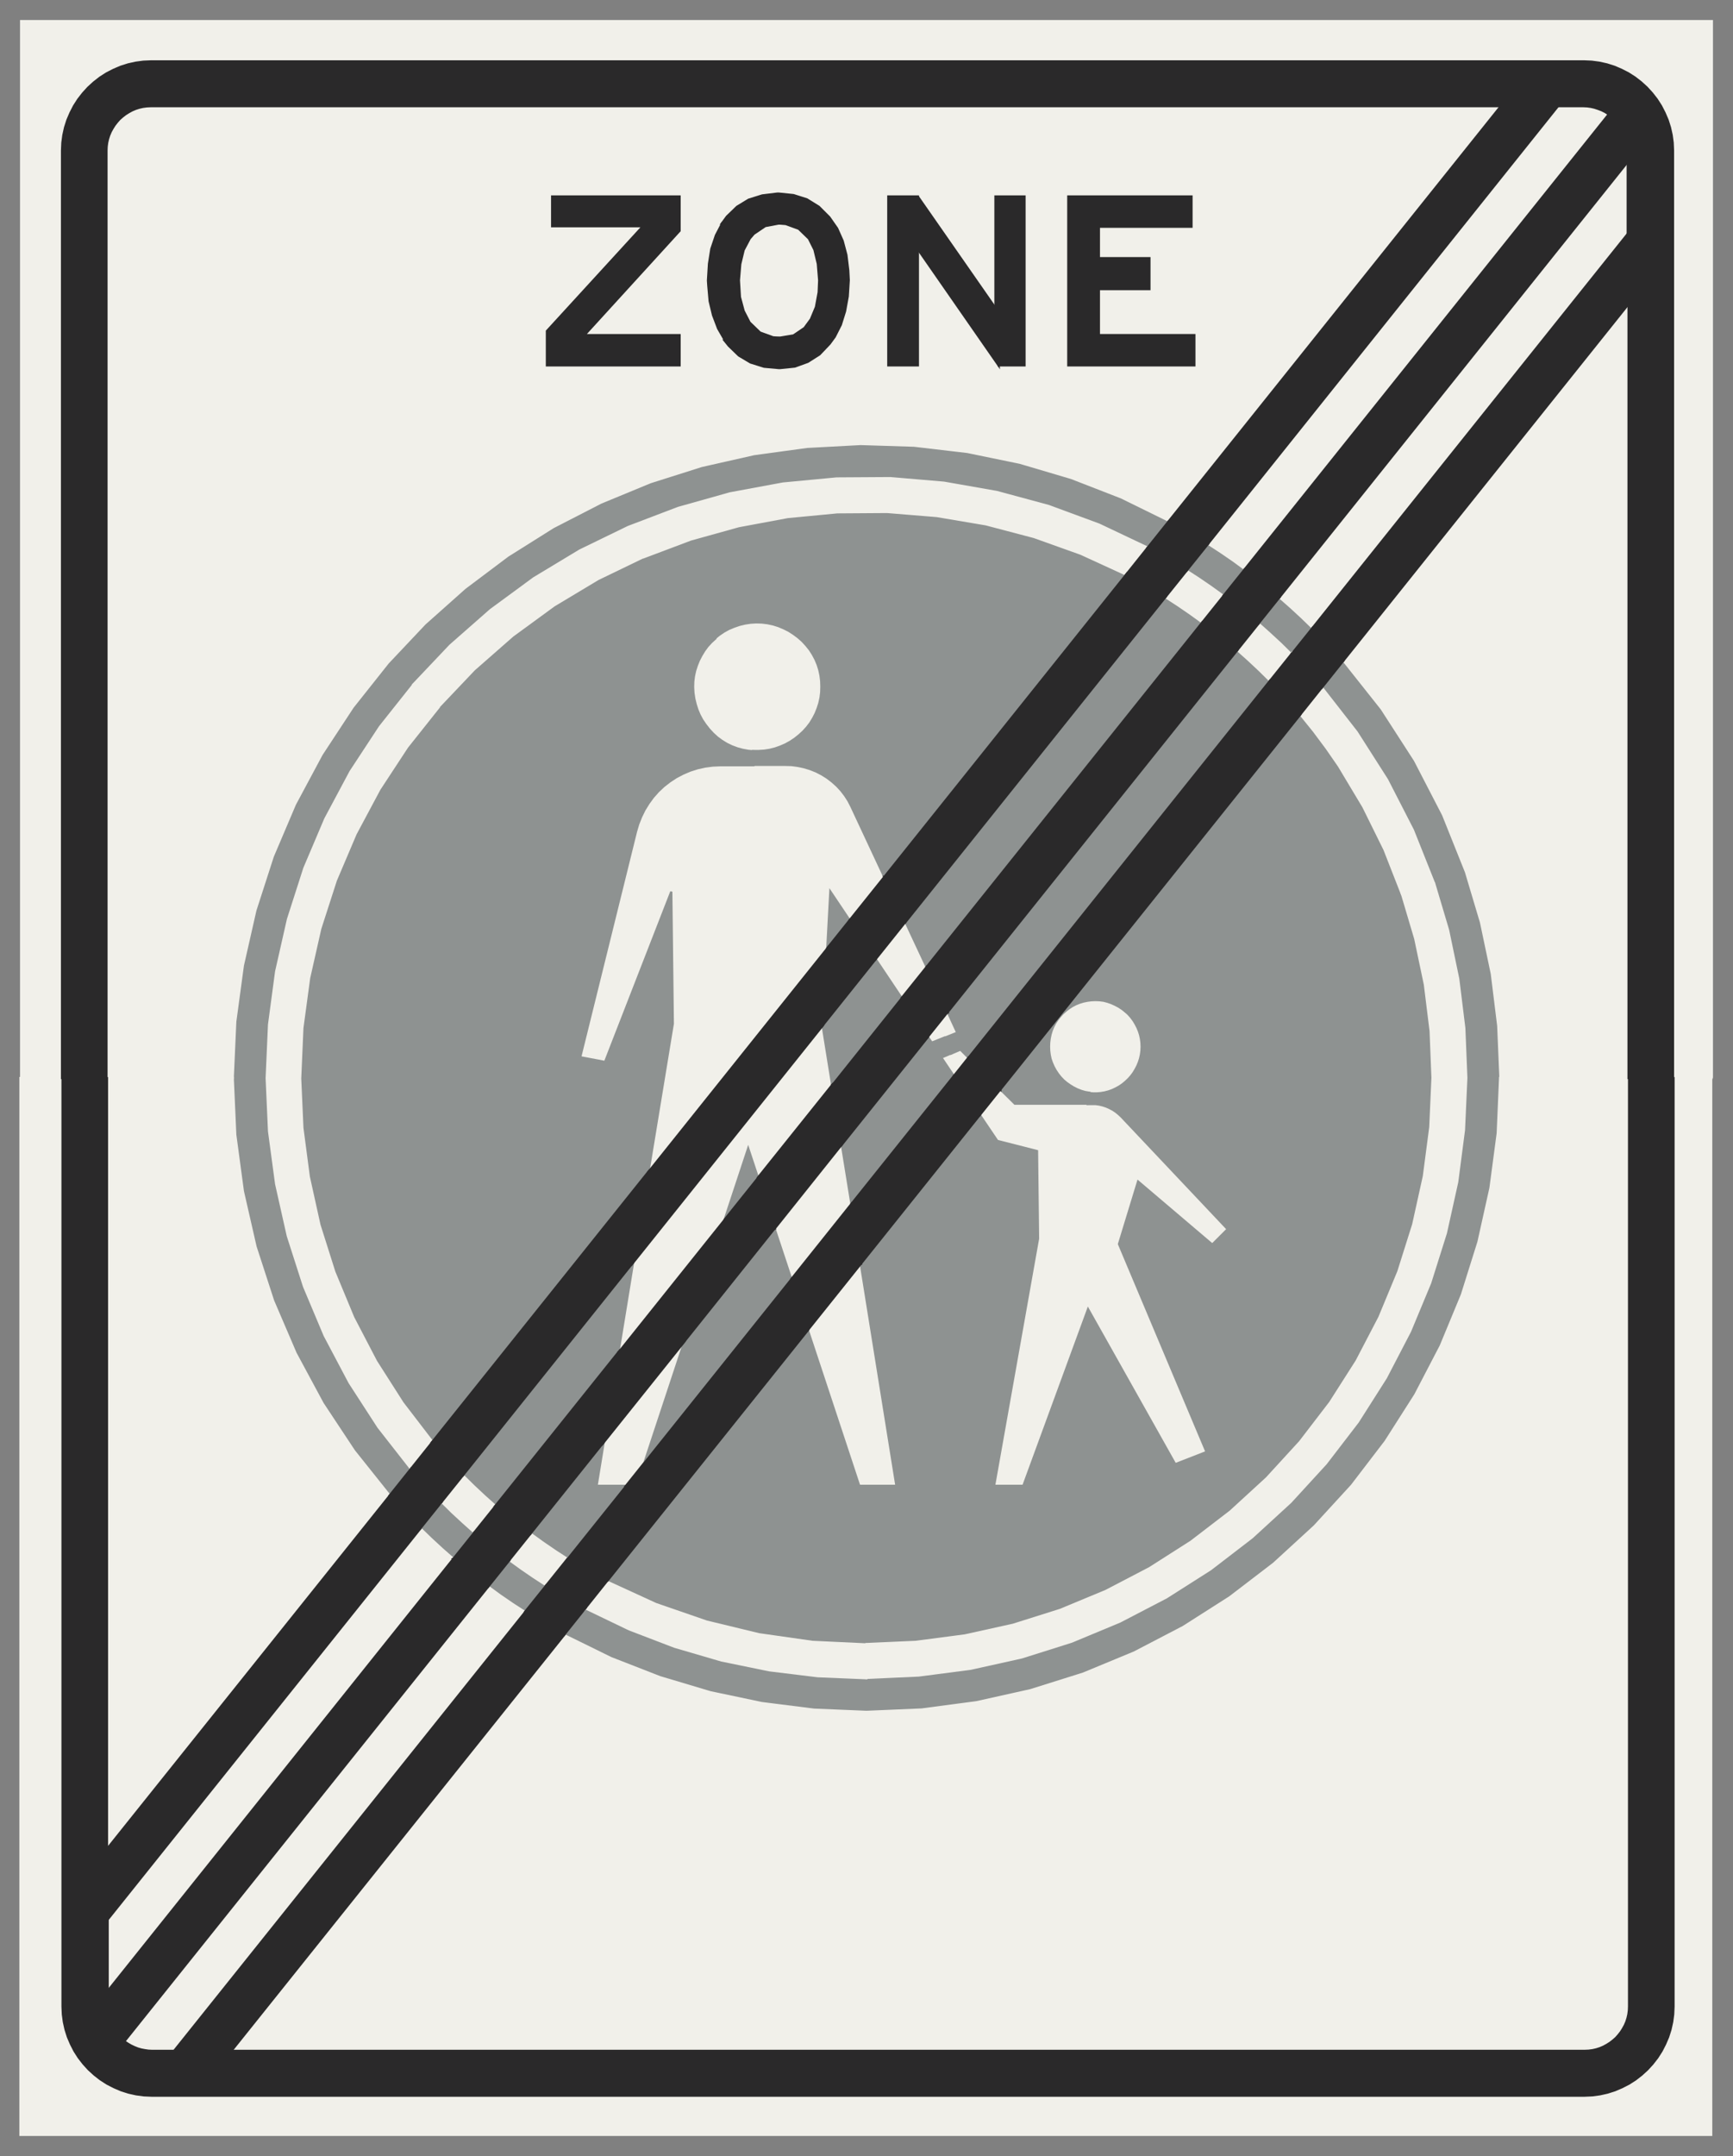 ﻿<?xml version="1.0" encoding="UTF-8" standalone="no"?>
<!DOCTYPE svg PUBLIC "-//W3C//DTD SVG 1.1//EN" "http://www.w3.org/Graphics/SVG/1.1/DTD/svg11-flat.dtd">
<svg xmlns="http://www.w3.org/2000/svg"  viewBox="-0.125 -0.125 10.254 12.752"><rect x="-0.125" y="-0.125" width="10.254" height="12.752" fill="#808080" stroke="none"/><g fill="none" stroke="black" stroke-width="0.013" transform="translate(0,12.502) scale(1, -1)">
<g id="Output" >
<path fill="rgb(241,240,234)" stroke="rgb(241,240,234)" d="M 5.482,6.64 l -0.117,-0.146 0.023,-0.034 0.075,0.03 0.075,0.03 -0.056,0.121 z "/>
<path fill="rgb(241,240,234)" stroke="rgb(241,240,234)" d="M 5.233,7.174 l -0.176,-0.22 0.154,-0.23 0.147,0.183 -0.125,0.267 z "/>
<path fill="rgb(241,240,234)" stroke="rgb(241,240,234)" d="M 3.621,5.16 l -0.087,-0.532 0.629,0.786 0.139,0.421 0.058,-0.175 0.44,0.549 -0.055,0.341 0.001,0.014 -1.124,-1.405 z "/>
<path fill="rgb(241,240,234)" stroke="rgb(241,240,234)" d="M 5.181,3.839 l -0.211,1.314 -0.313,-0.391 0.305,-0.923 0.22,-4.44089e-16 z "/>
<path fill="rgb(241,240,234)" stroke="rgb(241,240,234)" d="M 4.136,8.101 l -0.046,-0.002 -0.045,-0.006 -0.045,-0.01 -0.044,-0.014 -0.042,-0.018 -0.04,-0.021 -0.038,-0.025 -0.036,-0.028 -0.033,-0.031 -0.03,-0.034 -0.027,-0.037 -0.024,-0.039 -0.02,-0.041 -0.017,-0.043 -0.013,-0.044 -1.74024e-06,-7.0274e-06 -0,-0.001 -0,-0.001 -0,-0.001 -0.33,-1.331 0.147,-0.028 0.392,1.007 0.009,-0.781 -0.145,-0.88 1.061,1.326 0.018,0.335 0.114,-0.17 0.206,0.257 -0.194,0.415 -0.017,0.033 -0.02,0.031 -0.023,0.03 -0.025,0.027 -0.028,0.025 -0.03,0.023 -0.032,0.02 -0.033,0.017 -0.035,0.014 -0.036,0.011 -0.037,0.008 -0.037,0.005 -0.037,0.001 -0.195,0 -0.195,0 z "/>
<path fill="rgb(241,240,234)" stroke="rgb(241,240,234)" d="M 3.58,3.839 l 0.108,0.135 0.238,0.72 -0.479,-0.598 -0.042,-0.257 0.175,0 z "/>
<path fill="rgb(241,240,234)" stroke="rgb(241,240,234)" d="M 4.557,5.061 l 0.355,0.444 -0.057,0.352 -0.397,-0.497 0.099,-0.299 z "/>
<path fill="rgb(241,240,234)" stroke="rgb(241,240,234)" d="M 6.632,6.436 l -0.001,0.024 -0.003,0.023 -0.005,0.023 -0.007,0.022 -0.009,0.022 -0.011,0.021 -0.012,0.02 -0.014,0.019 -0.016,0.018 -0.017,0.016 -0.019,0.015 -0.02,0.013 -0.021,0.011 -0.022,0.01 -0.023,0.008 -0.023,0.006 -0.024,0.003 -0.024,0.001 -0.024,-0.001 -0.024,-0.003 -0.024,-0.005 -0.023,-0.007 -0.022,-0.009 -0.021,-0.011 -0.02,-0.013 -0.019,-0.015 -0.018,-0.016 -0.016,-0.018 -0.015,-0.019 -0.013,-0.02 -0.011,-0.021 -0.009,-0.022 -0.007,-0.023 -0.005,-0.024 -0.003,-0.024 -0.001,-0.024 0.001,-0.025 0.003,-0.024 0.005,-0.024 0.008,-0.023 0.01,-0.023 0.012,-0.022 0.014,-0.021 0.015,-0.019 0.017,-0.018 0.019,-0.016 0.02,-0.014 0.021,-0.013 0.022,-0.011 0.023,-0.009 0.024,-0.007 0.024,-0.004 0.023,-0.002 0.023,-0 0.023,0.002 0.023,0.004 0.023,0.006 0.022,0.008 0.021,0.01 0.02,0.011 0.019,0.013 0.018,0.015 0.017,0.016 0.016,0.018 0.014,0.019 0.012,0.02 0.011,0.021 0.009,0.022 0.007,0.022 0.005,0.023 0.003,0.023 0.001,0.023 z "/>
<path fill="rgb(241,240,234)" stroke="rgb(241,240,234)" d="M 5.606,6.371 l -0.048,0.048 -0.056,-0.024 -0.056,-0.024 0.074,-0.11 0.087,0.109 z "/>
<path fill="rgb(241,240,234)" stroke="rgb(241,240,234)" d="M 6.828,3.968 l 0.185,0.072 -0.518,1.23 0.113,0.37 0.439,-0.373 0.091,0.091 -0.628,0.665 -0.016,0.015 -0.017,0.014 -0.018,0.012 -0.019,0.01 -0.02,0.009 -0.021,0.007 -0.021,0.005 -0.022,0.003 -0.046,0 -0.431,0 -0.086,0.085 -0.121,-0.151 0.104,-0.154 0.235,-0.06 0.006,-0.518 -0.26,-1.462 0.173,-4.44089e-16 0.383,1.045 0.515,-0.916 z "/>
<path fill="rgb(241,240,234)" stroke="rgb(241,240,234)" d="M 4.737,8.564 l -0.001,0.033 -0.004,0.033 -0.007,0.033 -0.01,0.032 -0.013,0.031 -0.016,0.03 -0.018,0.028 -0.021,0.026 -0.023,0.025 -0.025,0.022 -0.027,0.02 -0.028,0.018 -0.03,0.015 -0.031,0.013 -0.032,0.01 -0.033,0.007 -0.033,0.004 -0.034,0.001 -0.033,-0.002 -0.033,-0.005 -0.033,-0.008 -0.032,-0.011 -0.031,-0.013 -0.029,-0.016 -0.028,-0.019 -0.026,-0.021 -0.024,-0.022 -0.022,-0.024 -0.019,-0.026 -0.017,-0.028 -0.015,-0.029 -0.012,-0.03 -0.01,-0.031 -0.007,-0.032 -0.004,-0.032 -0.001,-0.033 0.002,-0.034 0.005,-0.034 0.008,-0.033 0.01,-0.032 0.013,-0.031 0.016,-0.03 0.019,-0.028 0.021,-0.027 0.023,-0.025 0.025,-0.023 0.027,-0.02 0.029,-0.018 0.031,-0.015 0.032,-0.012 0.033,-0.009 0.033,-0.006 0.034,-0.003 0.033,-0 0.033,0.002 0.032,0.005 0.032,0.008 0.031,0.011 0.03,0.013 0.029,0.016 0.027,0.018 0.025,0.02 0.024,0.022 0.022,0.024 0.02,0.026 0.017,0.028 0.015,0.029 0.012,0.03 0.01,0.031 0.007,0.032 0.004,0.032 0.001,0.033 z "/>
<path fill="rgb(142,146,145)" stroke="rgb(142,146,145)" d="M 7.39,8.601 l -0.063,0.062 -0.064,0.06 -0.066,0.059 -1.714,-2.142 0.056,-0.121 -0.075,-0.03 0.038,-0.094 0.056,0.024 0.048,-0.048 1.784,2.23 z "/>
<path fill="rgb(142,146,145)" stroke="rgb(142,146,145)" d="M 3.686,9.332 l 0.418,-0.481 0.026,0.021 0.028,0.019 0.029,0.016 0.031,0.013 0.032,0.011 0.033,0.008 0.033,0.005 0.033,0.002 0.034,-0.001 0.033,-0.004 0.033,-0.007 0.032,-0.01 0.031,-0.013 0.03,-0.015 0.028,-0.018 0.027,-0.02 0.025,-0.022 0.023,-0.025 0.021,-0.026 0.018,-0.028 0.016,-0.03 0.013,-0.031 0.01,-0.032 0.007,-0.033 0.004,-0.033 0.001,-0.033 -0.001,-0.033 -0.004,-0.032 -0.007,-0.032 -0.01,-0.031 -0.012,-0.03 -0.015,-0.029 -0.017,-0.028 -0.02,-0.026 -0.022,-0.024 -0.024,-0.022 -0.025,-0.02 -0.027,-0.018 -0.029,-0.016 -0.03,-0.013 -0.031,-0.011 -0.032,-0.008 -0.032,-0.005 -0.033,-0.002 -0.033,0 -0.004,-0.082 0.195,0 0.037,-0.001 0.037,-0.005 0.037,-0.008 0.036,-0.011 0.035,-0.014 0.033,-0.017 0.032,-0.02 0.03,-0.023 0.028,-0.025 0.025,-0.027 0.023,-0.03 0.02,-0.031 0.017,-0.033 0.194,-0.415 1.43,1.787 -0.268,0.123 -0.277,0.099 -0.285,0.075 -0.29,0.049 -0.294,0.024 -0.295,-0.002 -0.293,-0.028 -0.29,-0.054 -0.284,-0.079 -0.276,-0.104 z "/>
<path fill="rgb(142,146,145)" stroke="rgb(142,146,145)" d="M 6.771,9.096 l -1.538,-1.922 0.125,-0.267 1.633,2.04 -0.072,0.052 -0.073,0.05 -0.074,0.048 z "/>
<path fill="rgb(142,146,145)" stroke="rgb(142,146,145)" d="M 7.569,8.402 l -1.775,-2.218 0.086,-0.085 0.431,0 0.009,0.065 -0.024,0.004 -0.024,0.007 -0.023,0.009 -0.022,0.011 -0.021,0.013 -0.02,0.014 -0.019,0.016 -0.017,0.018 -0.015,0.019 -0.014,0.021 -0.012,0.022 -0.01,0.023 -0.008,0.023 -0.005,0.024 -0.003,0.024 -0.001,0.025 0.001,0.024 0.003,0.024 0.005,0.024 0.007,0.023 0.009,0.022 0.011,0.021 0.013,0.02 0.015,0.019 0.016,0.018 0.018,0.016 0.019,0.015 0.02,0.013 0.021,0.011 0.022,0.009 0.023,0.007 0.024,0.005 0.024,0.003 0.024,0.001 0.024,-0.001 0.024,-0.003 0.023,-0.006 0.023,-0.008 0.022,-0.01 0.021,-0.011 0.02,-0.013 0.019,-0.015 1.259,1.454 -0.072,0.104 -0.076,0.102 -0.08,0.099 z "/>
<path fill="rgb(142,146,145)" stroke="rgb(142,146,145)" d="M 4.913,5.505 l 0.606,0.757 -0.074,0.11 0.056,0.024 -0.038,0.094 -0.075,-0.03 -0.023,0.034 -0.509,-0.636 0.057,-0.352 z "/>
<path fill="rgb(142,146,145)" stroke="rgb(142,146,145)" d="M 4.77,7.019 l 0.132,0.165 -0.114,0.17 -0.018,-0.335 z "/>
<path fill="rgb(142,146,145)" stroke="rgb(142,146,145)" d="M 4.745,6.565 l -0.001,-0.014 0.055,-0.341 0.411,0.514 -0.154,0.23 -0.311,-0.389 z "/>
<path fill="rgb(142,146,145)" stroke="rgb(142,146,145)" d="M 3.634,7.708 l 1.74024e-06,7.0274e-06 -5.80091e-07,-2.34246e-06 -5.8008e-07,-2.34247e-06 -5.80069e-07,-2.34247e-06 z "/>
<path fill="rgb(142,146,145)" stroke="rgb(142,146,145)" d="M 3.233,3.406 l 0.347,0.433 -0.175,0 0.042,0.257 -0.433,-0.541 0.072,-0.052 0.073,-0.05 0.074,-0.048 z "/>
<path fill="rgb(142,146,145)" stroke="rgb(142,146,145)" d="M 2.614,3.901 l 0.063,-0.062 0.064,-0.06 0.066,-0.059 0.727,0.908 0.087,0.532 -1.007,-1.259 z "/>
<path fill="rgb(142,146,145)" stroke="rgb(142,146,145)" d="M 4.163,5.414 l 0.197,0.246 -0.058,0.175 -0.139,-0.421 z "/>
<path fill="rgb(142,146,145)" stroke="rgb(142,146,145)" d="M 4.557,5.061 l -0.099,0.299 -0.533,-0.667 -0.238,-0.72 0.87,1.087 z "/>
<path fill="rgb(142,146,145)" stroke="rgb(142,146,145)" d="M 6.828,3.968 l -0.515,0.916 -0.383,-1.045 -0.173,4.44089e-16 0.26,1.462 -0.006,0.518 -0.235,0.06 -0.104,0.154 -0.704,-0.88 0.211,-1.314 -0.22,4.44089e-16 -0.305,0.923 -1.191,-1.488 0.29,-0.133 0.301,-0.104 0.31,-0.075 0.316,-0.045 0.319,-0.015 0.292,0.013 0.29,0.038 0.285,0.063 0.279,0.088 0.27,0.112 0.259,0.135 0.246,0.157 0.232,0.178 0.215,0.197 0.197,0.215 0.178,0.232 0.157,0.246 0.135,0.259 0.112,0.27 0.088,0.279 0.063,0.285 0.038,0.29 0.013,0.292 -0.011,0.277 -0.034,0.275 -0.057,0.271 -0.079,0.266 -0.103,0.263 -0.125,0.253 -0.145,0.242 -1.259,-1.454 0.017,-0.016 0.016,-0.018 0.014,-0.019 0.012,-0.02 0.011,-0.021 0.009,-0.022 0.007,-0.022 0.005,-0.023 0.003,-0.023 0.001,-0.024 -0.001,-0.023 -0.003,-0.023 -0.005,-0.023 -0.007,-0.022 -0.009,-0.022 -0.011,-0.021 -0.012,-0.02 -0.014,-0.019 -0.016,-0.018 -0.017,-0.016 -0.018,-0.015 -0.019,-0.013 -0.02,-0.011 -0.021,-0.01 -0.022,-0.008 -0.023,-0.006 -0.023,-0.004 -0.023,-0.002 -0.023,0 -0.023,0.002 -0.009,-0.065 0.046,0 0.022,-0.003 0.021,-0.005 0.021,-0.007 0.02,-0.009 0.019,-0.01 0.018,-0.012 0.017,-0.014 0.016,-0.015 0.628,-0.665 -0.091,-0.091 -0.439,0.373 -0.113,-0.37 0.518,-1.23 -0.185,-0.072 z "/>
<path fill="rgb(142,146,145)" stroke="rgb(142,146,145)" d="M 3.686,9.332 l -0.273,-0.132 -0.26,-0.156 -0.245,-0.179 -0.228,-0.2 -0.209,-0.22 -0.186,-0.234 -0.164,-0.25 -0.141,-0.264 -0.117,-0.275 -0.092,-0.285 -0.066,-0.292 -0.04,-0.296 -0.013,-0.299 0.013,-0.292 0.038,-0.289 0.063,-0.285 0.088,-0.278 0.112,-0.27 0.135,-0.259 0.157,-0.246 0.178,-0.232 1.275,1.593 0.145,0.88 -0.009,0.781 -0.392,-1.007 -0.147,0.028 0.33,1.334 5.80069e-07,2.34247e-06 5.8008e-07,2.34247e-06 5.80091e-07,2.34246e-06 0.013,0.044 0.017,0.043 0.02,0.041 0.024,0.039 0.027,0.037 0.03,0.034 0.033,0.031 0.036,0.028 0.038,0.025 0.04,0.021 0.042,0.018 0.044,0.014 0.045,0.01 0.045,0.006 0.046,0.002 0.195,0 0.004,0.082 -0.034,0.003 -0.033,0.006 -0.033,0.009 -0.032,0.012 -0.031,0.015 -0.029,0.018 -0.027,0.02 -0.025,0.023 -0.023,0.025 -0.021,0.027 -0.019,0.028 -0.016,0.03 -0.013,0.031 -0.01,0.032 -0.008,0.033 -0.005,0.034 -0.002,0.034 0.001,0.033 0.004,0.032 0.007,0.032 0.01,0.031 0.012,0.03 0.015,0.029 0.017,0.028 0.019,0.026 0.022,0.024 0.024,0.022 -0.418,0.481 z "/>
<path fill="rgb(142,146,145)" stroke="rgb(142,146,145)" d="M 2.32,8.576 l -0.151,0.131 -0.208,-0.262 -0.184,-0.28 -0.158,-0.295 -0.131,-0.308 -0.103,-0.319 -0.074,-0.326 -0.045,-0.332 -0.015,-0.334 0.015,-0.337 0.045,-0.334 0.075,-0.328 0.104,-0.32 0.133,-0.31 0.16,-0.297 0.186,-0.281 0.21,-0.263 0.127,0.159 -0.194,0.248 -0.171,0.264 -0.147,0.278 -0.122,0.29 -0.096,0.299 -0.069,0.307 -0.042,0.312 -0.014,0.314 0.014,0.317 0.042,0.314 0.07,0.309 0.097,0.302 0.124,0.292 0.149,0.279 0.174,0.265 0.197,0.248 z "/>
<path fill="rgb(142,146,145)" stroke="rgb(142,146,145)" d="M 2.557,3.407 l 0.125,0.156 -0.066,0.059 -0.065,0.06 -0.063,0.062 -0.126,-0.157 0.063,-0.061 0.065,-0.06 0.066,-0.058 z "/>
<path fill="rgb(142,146,145)" stroke="rgb(142,146,145)" d="M 2.981,3.092 l 0.126,0.157 -0.074,0.048 -0.073,0.05 -0.072,0.052 -0.125,-0.156 0.071,-0.052 0.073,-0.05 0.074,-0.048 z "/>
<path fill="rgb(142,146,145)" stroke="rgb(142,146,145)" d="M 3.211,2.956 l 0.279,-0.137 0.29,-0.113 0.298,-0.089 0.304,-0.064 0.309,-0.039 0.311,-0.013 0,0.2 -0.288,0.012 -0.286,0.035 -0.283,0.058 -0.277,0.081 -0.269,0.103 -0.26,0.125 -0.127,-0.159 z "/>
<path fill="rgb(142,146,145)" stroke="rgb(142,146,145)" d="M 8.752,6.251 l -0.013,0.31 -0.038,0.308 -0.064,0.304 -0.089,0.298 -0.189,-0.065 0.084,-0.282 0.06,-0.288 0.036,-0.292 0.012,-0.294 -0.014,-0.309 -0.04,-0.307 -0.067,-0.302 -0.093,-0.295 -0.119,-0.286 -0.143,-0.275 -0.166,-0.261 -0.189,-0.246 -0.209,-0.228 -0.228,-0.209 -0.246,-0.189 -0.261,-0.166 -0.275,-0.143 -0.286,-0.119 -0.295,-0.093 -0.302,-0.067 -0.307,-0.04 -0.309,-0.014 0,-0.2 0.327,0.014 0.324,0.043 0.319,0.071 0.312,0.098 0.302,0.125 0.29,0.151 0.276,0.176 0.26,0.199 0.241,0.221 0.221,0.241 0.199,0.26 0.176,0.276 0.151,0.29 0.125,0.302 0.098,0.312 0.071,0.319 0.043,0.324 0.014,0.327 z "/>
<path fill="rgb(142,146,145)" stroke="rgb(142,146,145)" d="M 7.641,8.915 l -0.063,0.061 -0.065,0.06 -0.066,0.058 -0.125,-0.156 0.066,-0.059 0.065,-0.06 0.063,-0.062 0.126,0.157 z "/>
<path fill="rgb(142,146,145)" stroke="rgb(142,146,145)" d="M 2.32,8.576 l 0.219,0.231 0.239,0.21 0.256,0.188 0.272,0.164 0.286,0.139 0.297,0.113 0.306,0.086 0.313,0.058 0.317,0.03 0.318,0.002 0.317,-0.027 0.313,-0.055 0.307,-0.083 0.298,-0.11 0.287,-0.136 0.127,0.159 -0.285,0.14 -0.296,0.115 -0.304,0.09 -0.311,0.064 -0.315,0.037 -0.317,0.01 -0.317,-0.017 -0.314,-0.043 -0.31,-0.07 -0.303,-0.096 -0.293,-0.121 -0.282,-0.145 -0.269,-0.169 -0.254,-0.191 -0.237,-0.211 -0.218,-0.231 0.151,-0.131 z "/>
<path fill="rgb(142,146,145)" stroke="rgb(142,146,145)" d="M 7.022,9.41 l -0.126,-0.157 0.074,-0.048 0.073,-0.05 0.072,-0.052 0.125,0.156 -0.071,0.052 -0.073,0.05 -0.074,0.048 z "/>
<path fill="rgb(142,146,145)" stroke="rgb(142,146,145)" d="M 8.359,7.406 l 0.189,0.065 -0.135,0.337 -0.167,0.323 -0.197,0.305 -0.226,0.285 -0.127,-0.159 0.206,-0.264 0.18,-0.282 0.153,-0.298 0.124,-0.311 z "/>
<path fill="rgb(241,240,234)" stroke="rgb(241,240,234)" d="M 8.359,7.406 l -0.189,-0.065 0.079,-0.266 0.057,-0.271 0.034,-0.275 0.011,-0.277 -0.013,-0.292 -0.038,-0.29 -0.063,-0.285 -0.088,-0.279 -0.112,-0.27 -0.135,-0.259 -0.157,-0.246 -0.178,-0.232 -0.197,-0.215 -0.215,-0.197 -0.232,-0.178 -0.246,-0.157 -0.259,-0.135 -0.27,-0.112 -0.279,-0.088 -0.285,-0.063 -0.29,-0.038 -0.292,-0.013 0,-0.2 0.309,0.014 0.307,0.04 0.302,0.067 0.295,0.093 0.286,0.119 0.275,0.143 0.261,0.166 0.246,0.189 0.228,0.209 0.209,0.228 0.189,0.246 0.166,0.261 0.143,0.275 0.119,0.286 0.093,0.295 0.067,0.302 0.04,0.307 0.014,0.309 -0.012,0.294 -0.036,0.292 -0.06,0.288 -0.084,0.282 z "/>
<path fill="rgb(241,240,234)" stroke="rgb(241,240,234)" d="M 3.338,3.115 l 0.26,-0.125 0.269,-0.103 0.277,-0.081 0.283,-0.058 0.286,-0.035 0.288,-0.012 0,0.2 -0.319,0.015 -0.316,0.045 -0.31,0.075 -0.301,0.104 -0.29,0.133 -0.127,-0.159 z "/>
<path fill="rgb(241,240,234)" stroke="rgb(241,240,234)" d="M 2.32,8.576 l -0.197,-0.248 -0.174,-0.265 -0.149,-0.279 -0.124,-0.292 -0.097,-0.302 -0.07,-0.309 -0.042,-0.314 -0.014,-0.317 0.014,-0.314 0.042,-0.312 0.069,-0.307 0.096,-0.299 0.122,-0.29 0.147,-0.278 0.171,-0.264 0.194,-0.248 0.127,0.159 -0.178,0.232 -0.157,0.246 -0.135,0.259 -0.112,0.27 -0.088,0.278 -0.063,0.285 -0.038,0.289 -0.013,0.292 0.013,0.299 0.04,0.296 0.066,0.292 0.092,0.285 0.117,0.275 0.141,0.264 0.164,0.25 0.186,0.234 -0.151,0.131 z "/>
<path fill="rgb(241,240,234)" stroke="rgb(241,240,234)" d="M 3.107,3.249 l 0.126,0.157 -0.074,0.048 -0.073,0.05 -0.072,0.052 -0.125,-0.156 0.072,-0.052 0.073,-0.05 0.074,-0.048 z "/>
<path fill="rgb(241,240,234)" stroke="rgb(241,240,234)" d="M 2.488,3.744 l 0.063,-0.062 0.065,-0.06 0.066,-0.059 0.125,0.156 -0.066,0.059 -0.064,0.06 -0.063,0.062 -0.126,-0.157 z "/>
<path fill="rgb(241,240,234)" stroke="rgb(241,240,234)" d="M 3.686,9.332 l 0.276,0.104 0.284,0.079 0.29,0.054 0.293,0.028 0.295,0.002 0.294,-0.024 0.29,-0.049 0.285,-0.075 0.277,-0.099 0.268,-0.123 0.127,0.159 -0.287,0.136 -0.298,0.11 -0.307,0.083 -0.313,0.055 -0.317,0.027 -0.318,-0.002 -0.317,-0.03 -0.313,-0.058 -0.306,-0.086 -0.297,-0.113 -0.286,-0.139 -0.272,-0.164 -0.256,-0.188 -0.239,-0.21 -0.219,-0.231 0.151,-0.131 0.209,0.22 0.228,0.2 0.245,0.179 0.26,0.156 0.273,0.132 z "/>
<path fill="rgb(241,240,234)" stroke="rgb(241,240,234)" d="M 6.896,9.253 l -0.126,-0.157 0.074,-0.048 0.073,-0.05 0.072,-0.052 0.125,0.156 -0.072,0.052 -0.073,0.05 -0.074,0.048 z "/>
<path fill="rgb(241,240,234)" stroke="rgb(241,240,234)" d="M 7.515,8.758 l -0.063,0.062 -0.065,0.06 -0.066,0.059 -0.125,-0.156 0.066,-0.059 0.064,-0.06 0.063,-0.062 0.126,0.157 z "/>
<path fill="rgb(241,240,234)" stroke="rgb(241,240,234)" d="M 8.359,7.406 l -0.124,0.311 -0.153,0.298 -0.18,0.282 -0.206,0.264 -0.127,-0.159 0.08,-0.099 0.076,-0.102 0.072,-0.104 0.145,-0.242 0.125,-0.253 0.103,-0.263 0.189,0.065 z "/>
<path fill="rgb(241,240,234)" stroke="rgb(241,240,234)" d="M 10.004,6.251 l -0.23,0 0,-5.491 -0.002,-0.046 -0.006,-0.045 -0.01,-0.045 -0.014,-0.044 -0.018,-0.042 -0.021,-0.041 -0.025,-0.039 -0.028,-0.036 -0.031,-0.034 -0.034,-0.031 -0.036,-0.028 -0.039,-0.025 -0.041,-0.021 -0.042,-0.018 -0.044,-0.014 -0.045,-0.01 -0.045,-0.006 -0.046,-0.002 -8.478,-7.99361e-15 -0.046,0.002 -0.045,0.006 -0.045,0.01 -0.044,0.014 -0.042,0.018 -0.041,0.021 -0.039,0.025 -0.036,0.028 -0.034,0.031 -0.031,0.034 -0.028,0.036 -0.025,0.039 -0.021,0.041 -0.018,0.042 -0.014,0.044 -0.01,0.045 -0.006,0.045 -0.002,0.046 0,5.491 -0.246,1.77636e-15 0,-6.251 10.004,1.77636e-15 -1.77636e-15,6.251 z "/>
<path fill="rgb(241,240,234)" stroke="rgb(241,240,234)" d="M 10.004,6.251 l -1.77636e-15,6.251 -10.004,0 0,-6.251 0.246,-1.77636e-15 0,5.486 0.002,0.046 0.006,0.045 0.01,0.045 0.014,0.044 0.018,0.042 0.021,0.041 0.025,0.039 0.028,0.036 0.031,0.034 0.034,0.031 0.036,0.028 0.039,0.025 0.041,0.021 0.042,0.018 0.044,0.014 0.045,0.01 0.045,0.006 0.046,0.002 8.478,1.06581e-14 0.046,-0.002 0.045,-0.006 0.045,-0.01 0.044,-0.014 0.042,-0.018 0.041,-0.021 0.039,-0.025 0.036,-0.028 0.034,-0.031 0.031,-0.034 0.028,-0.036 0.025,-0.039 0.021,-0.041 0.018,-0.042 0.014,-0.044 0.01,-0.045 0.006,-0.045 0.002,-0.046 1.77636e-15,-5.486 0.23,0 z "/>
<path fill="rgb(241,240,234)" stroke="rgb(241,240,234)" d="M 0.508,6.251 l 0,-4.558 1.672,2.089 -0.21,0.263 -0.186,0.281 -0.16,0.297 -0.133,0.31 -0.104,0.32 -0.075,0.328 -0.045,0.334 -0.015,0.337 -0.744,0 z "/>
<path fill="rgb(241,240,234)" stroke="rgb(241,240,234)" d="M 0.508,1.269 l 0,-0.423 2.049,2.561 -0.066,0.058 -0.065,0.06 -0.063,0.061 -1.854,-2.317 z "/>
<path fill="rgb(241,240,234)" stroke="rgb(241,240,234)" d="M 0.906,0.498 l 2.076,2.594 -0.074,0.048 -0.073,0.05 -0.071,0.052 -2.153,-2.69 0.018,-0.012 0.019,-0.011 0.019,-0.009 0.02,-0.008 0.021,-0.006 0.021,-0.004 0.021,-0.003 0.021,-0.001 0.135,1.77636e-15 z "/>
<path fill="rgb(241,240,234)" stroke="rgb(241,240,234)" d="M 9.511,6.251 l -0.76,0 -0.014,-0.327 -0.043,-0.324 -0.071,-0.319 -0.098,-0.312 -0.125,-0.302 -0.151,-0.29 -0.176,-0.276 -0.199,-0.26 -0.221,-0.241 -0.241,-0.221 -0.26,-0.199 -0.276,-0.176 -0.29,-0.151 -0.302,-0.125 -0.312,-0.098 -0.319,-0.071 -0.324,-0.043 -0.327,-0.014 -0.311,0.013 -0.309,0.039 -0.304,0.064 -0.298,0.089 -0.29,0.113 -0.279,0.137 -1.967,-2.458 8.005,9.76996e-15 0.023,0.001 0.023,0.003 0.022,0.005 0.022,0.007 0.021,0.009 0.02,0.011 0.019,0.012 0.018,0.014 0.017,0.015 0.015,0.017 0.014,0.018 0.012,0.019 0.011,0.02 0.009,0.021 0.007,0.022 0.005,0.022 0.003,0.023 0.001,0.023 0,5.491 z "/>
<path fill="rgb(241,240,234)" stroke="rgb(241,240,234)" d="M 9.511,10.829 l -1.687,-2.109 0.226,-0.285 0.197,-0.305 0.167,-0.323 0.135,-0.337 0.089,-0.298 0.064,-0.304 0.038,-0.308 0.013,-0.31 0.76,0 0,4.578 z "/>
<path fill="rgb(241,240,234)" stroke="rgb(241,240,234)" d="M 0.508,6.251 l 0.744,0 0.015,0.334 0.045,0.332 0.074,0.326 0.103,0.319 0.131,0.308 0.158,0.295 0.184,0.28 0.208,0.262 0.218,0.231 0.237,0.211 0.254,0.191 0.269,0.169 0.282,0.145 0.293,0.121 0.303,0.096 0.31,0.07 0.314,0.043 0.317,0.017 0.317,-0.01 0.315,-0.037 0.311,-0.064 0.304,-0.09 0.296,-0.115 0.285,-0.14 1.963,2.453 -7.984,-8.88178e-15 -0.023,-0.001 -0.023,-0.003 -0.022,-0.005 -0.022,-0.007 -0.021,-0.009 -0.02,-0.011 -0.019,-0.012 -0.018,-0.014 -0.017,-0.015 -0.015,-0.017 -0.014,-0.018 -0.012,-0.019 -0.011,-0.02 -0.009,-0.021 -0.007,-0.022 -0.005,-0.022 -0.003,-0.023 -0.001,-0.023 0,-5.486 z "/>
<path fill="rgb(241,240,234)" stroke="rgb(241,240,234)" d="M 9.511,11.252 l 0,0.423 -2.065,-2.581 0.066,-0.058 0.065,-0.06 0.063,-0.061 1.87,2.337 z "/>
<path fill="rgb(241,240,234)" stroke="rgb(241,240,234)" d="M 9.396,11.954 l -0.019,0.012 -0.02,0.01 -0.021,0.008 -0.021,0.007 -0.022,0.005 -0.022,0.003 -0.022,0.001 -0.155,0 -2.071,-2.589 0.074,-0.048 0.073,-0.05 0.071,-0.052 2.156,2.694 z "/>
<path fill="rgb(42,41,42)" stroke="rgb(42,41,42)" d="M 6.925,11.465 l -0.729,0 0,-0.999 0.746,0 0,0.179 -0.565,0 0,0.272 0.299,0 0,0.183 -0.299,0 0,0.186 0.548,0 0,0.179 z "/>
<path fill="rgb(42,41,42)" stroke="rgb(42,41,42)" d="M 5.937,11.465 l -0.172,0 0,-0.659 0.019,-0.34 0.153,0 0,0.999 z "/>
<path fill="rgb(42,41,42)" stroke="rgb(42,41,42)" d="M 5.306,11.465 l 0,-0.312 0.478,-0.688 -0.019,0.34 -0.459,0.659 z "/>
<path fill="rgb(42,41,42)" stroke="rgb(42,41,42)" d="M 5.306,11.465 l -0.175,0 0,-0.999 0.175,0 0,0.688 0,0.312 z "/>
<path fill="rgb(42,41,42)" stroke="rgb(42,41,42)" d="M 4.486,11.482 l -0.011,0 -0.09,-0.011 -0.08,-0.025 -0.069,-0.042 -0.06,-0.058 -0.03,-0.041 0.34,0 0.038,-0.003 0.077,-0.028 0.06,-0.058 0.033,-0.066 0.02,-0.083 0.008,-0.098 -0.003,-0.071 -0.016,-0.087 -0.03,-0.072 -0.038,-0.052 -0.065,-0.044 -0.085,-0.014 -0.323,-0.016 0.025,-0.031 0.06,-0.058 0.069,-0.041 0.08,-0.025 0.088,-0.008 0.006,0 0.088,0.009 0.077,0.028 0.069,0.044 0.06,0.063 0.03,0.041 0.036,0.071 0.025,0.08 0.016,0.088 0.006,0.096 -0.003,0.058 -0.011,0.091 -0.022,0.083 -0.033,0.074 -0.046,0.066 -0.002,0.002 -0.06,0.06 -0.071,0.044 -0.079,0.025 -0.088,0.009 z "/>
<path fill="rgb(42,41,42)" stroke="rgb(42,41,42)" d="M 4.147,11.304 l -0.036,-0.069 -0.027,-0.08 -0.014,-0.088 -0.006,-0.099 0.002,-0.031 0.008,-0.091 0.02,-0.083 0.03,-0.079 0.041,-0.071 0.323,0.016 -0.039,0.003 -0.077,0.028 -0.06,0.058 -0.002,0.002 -0.035,0.068 -0.022,0.082 -0.006,0.099 0.008,0.096 0.02,0.083 0.036,0.068 0.024,0.028 0.068,0.046 0.085,0.016 -0.34,0 z "/>
<path fill="rgb(42,41,42)" stroke="rgb(42,41,42)" d="M 3.896,11.465 l -0.754,0 0,-0.176 0.537,0 -0.568,-0.62 0,-0.203 0.785,0 0,0.179 -0.563,0 0.563,0.617 0,0.203 z "/>
<path fill="rgb(42,41,42)" stroke="rgb(42,41,42)" d="M 2.682,3.564 l 0.067,-0.057 0.069,-0.055 0.07,-0.053 0.125,0.156 -0.07,0.053 -0.069,0.055 -0.067,0.057 -0.125,-0.156 z "/>
<path fill="rgb(42,41,42)" stroke="rgb(42,41,42)" d="M 7.446,9.095 l -0.067,0.057 -0.069,0.055 -0.07,0.053 -0.125,-0.156 0.07,-0.053 0.069,-0.055 0.067,-0.057 0.125,0.156 z "/>
<path fill="rgb(42,41,42)" stroke="rgb(42,41,42)" d="M 3.534,4.628 l -0.087,-0.532 0.479,0.598 0.238,0.72 -0.629,-0.786 z "/>
<path fill="rgb(42,41,42)" stroke="rgb(42,41,42)" d="M 7.196,8.782 l -0.067,0.057 -0.069,0.055 -0.07,0.053 -1.633,-2.04 0.125,-0.267 1.714,2.142 z "/>
<path fill="rgb(42,41,42)" stroke="rgb(42,41,42)" d="M 2.557,3.407 l 0.067,-0.057 0.069,-0.055 0.07,-0.053 0.125,0.156 -0.07,0.053 -0.069,0.055 -0.067,0.057 -0.125,-0.156 z "/>
<path fill="rgb(42,41,42)" stroke="rgb(42,41,42)" d="M 9.396,11.954 l 0.019,-0.014 0.017,-0.015 0.016,-0.017 0.014,-0.018 0.013,-0.02 0.011,-0.021 0.009,-0.021 0.007,-0.022 0.005,-0.023 0.003,-0.023 0.001,-0.023 0,-0.061 -2.065,-2.581 -0.067,0.057 -0.069,0.055 -0.07,0.053 2.156,2.694 z "/>
<path fill="rgb(42,41,42)" stroke="rgb(42,41,42)" d="M 2.807,3.72 l 0.067,-0.057 0.069,-0.055 0.07,-0.053 0.433,0.541 0.087,0.532 -0.727,-0.908 z "/>
<path fill="rgb(42,41,42)" stroke="rgb(42,41,42)" d="M 2.557,3.407 l 0.067,-0.057 0.069,-0.055 0.07,-0.053 -2.153,-2.69 -0.018,0.015 -0.017,0.017 -0.015,0.019 -0.013,0.02 -0.012,0.021 -0.01,0.022 -0.008,0.023 -0.005,0.023 -0.003,0.024 -0.001,0.024 0,0.086 2.049,2.561 z "/>
<path fill="rgb(42,41,42)" stroke="rgb(42,41,42)" d="M 5.482,6.64 l -0.125,0.267 -0.147,-0.183 0.154,-0.23 0.117,0.146 z "/>
<path fill="rgb(42,41,42)" stroke="rgb(42,41,42)" d="M 7.321,8.938 l -0.067,0.057 -0.069,0.055 -0.07,0.053 -0.125,-0.156 0.07,-0.053 0.069,-0.055 0.067,-0.057 0.125,0.156 z "/>
<path fill="rgb(42,41,42)" stroke="rgb(42,41,42)" d="M 4.799,6.209 l 0.057,-0.352 0.509,0.636 -0.154,0.23 -0.411,-0.514 z "/>
<path fill="rgb(42,41,42)" stroke="rgb(42,41,42)" d="M 4.459,5.361 l -0.099,0.299 -0.197,-0.246 -0.238,-0.72 0.533,0.667 z "/>
<path fill="rgb(42,41,42)" stroke="rgb(42,41,42)" d="M 4.459,5.361 l 0.397,0.497 -0.057,0.352 -0.44,-0.549 0.099,-0.299 z "/>
<path fill="rgb(42,41,42)" stroke="rgb(42,41,42)" d="M 7.697,8.562 l -0.059,0.067 -0.06,0.065 -0.062,0.064 -0.126,-0.157 0.062,-0.064 0.06,-0.066 0.058,-0.068 0.127,0.159 z "/>
<path fill="rgb(42,41,42)" stroke="rgb(42,41,42)" d="M 4.969,5.153 l 0.704,0.88 -0.155,0.229 -0.606,-0.757 0.057,-0.352 z "/>
<path fill="rgb(42,41,42)" stroke="rgb(42,41,42)" d="M 3.58,3.839 l 0.063,0 0.044,0.135 -0.108,-0.135 z "/>
<path fill="rgb(42,41,42)" stroke="rgb(42,41,42)" d="M 5.794,6.184 l -0.189,0.187 -0.087,-0.109 0.155,-0.229 0.121,0.151 z "/>
<path fill="rgb(42,41,42)" stroke="rgb(42,41,42)" d="M 4.656,4.762 l 0.313,0.391 -0.057,0.352 -0.355,-0.444 0.099,-0.299 z "/>
<path fill="rgb(42,41,42)" stroke="rgb(42,41,42)" d="M 9.511,10.829 l -1.687,-2.109 -0.059,0.066 -0.061,0.065 -0.062,0.063 1.87,2.337 0,-0.423 z "/>
<path fill="rgb(42,41,42)" stroke="rgb(42,41,42)" d="M 0.906,0.498 l 2.076,2.594 0.076,-0.047 0.077,-0.045 0.078,-0.043 -1.967,-2.458 -0.338,2.66454e-15 z "/>
<path fill="rgb(42,41,42)" stroke="rgb(42,41,42)" d="M 3.338,3.115 l 0.127,0.159 -0.079,0.042 -0.078,0.044 -0.076,0.046 -0.126,-0.157 0.076,-0.047 0.077,-0.045 0.078,-0.043 z "/>
<path fill="rgb(42,41,42)" stroke="rgb(42,41,42)" d="M 3.466,3.274 l 1.191,1.488 -0.099,0.299 -0.87,-1.087 -0.044,-0.135 -0.063,0 -0.347,-0.433 0.076,-0.046 0.078,-0.044 0.079,-0.042 z "/>
<path fill="rgb(42,41,42)" stroke="rgb(42,41,42)" d="M 7.569,8.402 l -0.058,0.068 -0.06,0.066 -0.062,0.064 -1.784,-2.23 0.189,-0.187 1.775,2.218 z "/>
<path fill="rgb(42,41,42)" stroke="rgb(42,41,42)" d="M 2.981,3.092 l 0.076,-0.047 0.077,-0.045 0.078,-0.043 0.127,0.159 -0.078,0.043 -0.077,0.045 -0.076,0.047 -0.126,-0.157 z "/>
<path fill="rgb(42,41,42)" stroke="rgb(42,41,42)" d="M 7.824,8.72 l -0.059,0.066 -0.061,0.065 -0.062,0.063 -0.126,-0.157 0.062,-0.064 0.06,-0.065 0.059,-0.067 0.127,0.159 z "/>
<path fill="rgb(42,41,42)" stroke="rgb(42,41,42)" d="M 4.77,7.019 l -0.025,-0.454 0.311,0.389 -0.154,0.23 -0.132,-0.165 z "/>
<path fill="rgb(42,41,42)" stroke="rgb(42,41,42)" d="M 5.108,7.441 l -0.206,-0.257 0.154,-0.23 0.176,0.22 -0.125,0.267 z "/>
<path fill="rgb(42,41,42)" stroke="rgb(42,41,42)" d="M 0.508,1.269 l 1.854,2.317 -0.062,0.063 -0.061,0.065 -0.059,0.066 -1.672,-2.089 0,-0.423 z "/>
<path fill="rgb(42,41,42)" stroke="rgb(42,41,42)" d="M 2.434,4.099 l 0.058,-0.068 0.06,-0.066 0.062,-0.064 1.007,1.259 0.087,0.532 -1.275,-1.593 z "/>
<path fill="rgb(42,41,42)" stroke="rgb(42,41,42)" d="M 6.665,9.387 l -0.127,-0.159 0.079,-0.042 0.078,-0.044 0.076,-0.046 0.126,0.157 -0.076,0.047 -0.077,0.045 -0.078,0.043 z "/>
<path fill="rgb(42,41,42)" stroke="rgb(42,41,42)" d="M 6.792,9.546 l -0.127,-0.159 0.078,-0.043 0.077,-0.045 0.076,-0.047 0.126,0.157 -0.076,0.047 -0.077,0.045 -0.078,0.043 z "/>
<path fill="rgb(42,41,42)" stroke="rgb(42,41,42)" d="M 2.307,3.94 l 0.059,-0.067 0.06,-0.065 0.062,-0.064 0.126,0.157 -0.062,0.064 -0.06,0.066 -0.058,0.068 -0.127,-0.159 z "/>
<path fill="rgb(42,41,42)" stroke="rgb(42,41,42)" d="M 6.538,9.228 l -1.43,-1.787 0.125,-0.267 1.538,1.922 -0.076,0.046 -0.078,0.044 -0.079,0.042 z "/>
<path fill="rgb(42,41,42)" stroke="rgb(42,41,42)" d="M 3.709,5.692 l -0.087,-0.532 1.124,1.405 0.025,0.454 -1.061,-1.326 z "/>
<path fill="rgb(42,41,42)" stroke="rgb(42,41,42)" d="M 2.18,3.781 l 0.059,-0.066 0.061,-0.065 0.062,-0.063 0.126,0.157 -0.062,0.064 -0.06,0.065 -0.059,0.067 -0.127,-0.159 z "/>
<path fill="rgb(42,41,42)" stroke="rgb(42,41,42)" d="M 8.755,11.999 l -1.963,-2.453 0.078,-0.043 0.077,-0.045 0.076,-0.047 2.071,2.589 -0.338,0 z "/>
<path fill="rgb(42,41,42)" stroke="rgb(42,41,42)" d="M 9.511,10.829 l 0,-4.578 0.263,0 -1.77636e-15,5.486 -0.002,0.046 -0.006,0.045 -0.01,0.045 -0.014,0.044 -0.018,0.042 -0.021,0.041 -0.025,0.039 -0.028,0.036 -0.031,0.034 -0.034,0.031 -0.036,0.028 -0.039,0.025 -0.041,0.021 -0.042,0.018 -0.044,0.014 -0.045,0.01 -0.045,0.006 -0.046,0.002 -8.478,-1.06581e-14 -0.046,-0.002 -0.045,-0.006 -0.045,-0.01 -0.044,-0.014 -0.042,-0.018 -0.041,-0.021 -0.039,-0.025 -0.036,-0.028 -0.034,-0.031 -0.031,-0.034 -0.028,-0.036 -0.025,-0.039 -0.021,-0.041 -0.018,-0.042 -0.014,-0.044 -0.01,-0.045 -0.006,-0.045 -0.002,-0.046 0,-5.486 0.263,8.88178e-16 0,5.486 0.001,0.023 0.003,0.023 0.005,0.022 0.007,0.022 0.009,0.021 0.011,0.02 0.012,0.019 0.014,0.018 0.015,0.017 0.017,0.015 0.018,0.014 0.019,0.012 0.02,0.011 0.021,0.009 0.022,0.007 0.022,0.005 0.023,0.003 0.023,0.001 7.984,8.88178e-15 0.338,0 0.155,0 0.022,-0.001 0.022,-0.003 0.022,-0.005 0.021,-0.007 0.021,-0.008 0.02,-0.01 0.019,-0.012 0.019,-0.014 0.017,-0.015 0.016,-0.017 0.014,-0.018 0.013,-0.02 0.011,-0.021 0.009,-0.021 0.007,-0.022 0.005,-0.023 0.003,-0.023 0.001,-0.023 0,-0.061 0,-0.423 0,-0.423 z "/>
<path fill="rgb(42,41,42)" stroke="rgb(42,41,42)" d="M 0.508,1.269 l 0,0.423 0,4.558 -0.263,-8.88178e-16 0,-5.491 0.002,-0.046 0.006,-0.045 0.01,-0.045 0.014,-0.044 0.018,-0.042 0.021,-0.041 0.025,-0.039 0.028,-0.036 0.031,-0.034 0.034,-0.031 0.036,-0.028 0.039,-0.025 0.041,-0.021 0.042,-0.018 0.044,-0.014 0.045,-0.01 0.045,-0.006 0.046,-0.002 8.478,7.99361e-15 0.046,0.002 0.045,0.006 0.045,0.01 0.044,0.014 0.042,0.018 0.041,0.021 0.039,0.025 0.036,0.028 0.034,0.031 0.031,0.034 0.028,0.036 0.025,0.039 0.021,0.041 0.018,0.042 0.014,0.044 0.01,0.045 0.006,0.045 0.002,0.046 0,5.491 -0.263,0 0,-5.491 -0.001,-0.023 -0.003,-0.023 -0.005,-0.022 -0.007,-0.022 -0.009,-0.021 -0.011,-0.02 -0.012,-0.019 -0.014,-0.018 -0.015,-0.017 -0.017,-0.015 -0.018,-0.014 -0.019,-0.012 -0.02,-0.011 -0.021,-0.009 -0.022,-0.007 -0.022,-0.005 -0.023,-0.003 -0.023,-0.001 -8.005,-9.76996e-15 -0.338,2.66454e-15 -0.135,-1.77636e-15 -0.021,0.001 -0.021,0.003 -0.021,0.004 -0.021,0.006 -0.02,0.008 -0.019,0.009 -0.019,0.011 -0.018,0.012 -0.018,0.015 -0.017,0.017 -0.015,0.019 -0.013,0.02 -0.012,0.021 -0.01,0.022 -0.008,0.023 -0.005,0.023 -0.003,0.024 -0.001,0.024 0,0.086 0,0.423 z "/>
</g></g></svg>
